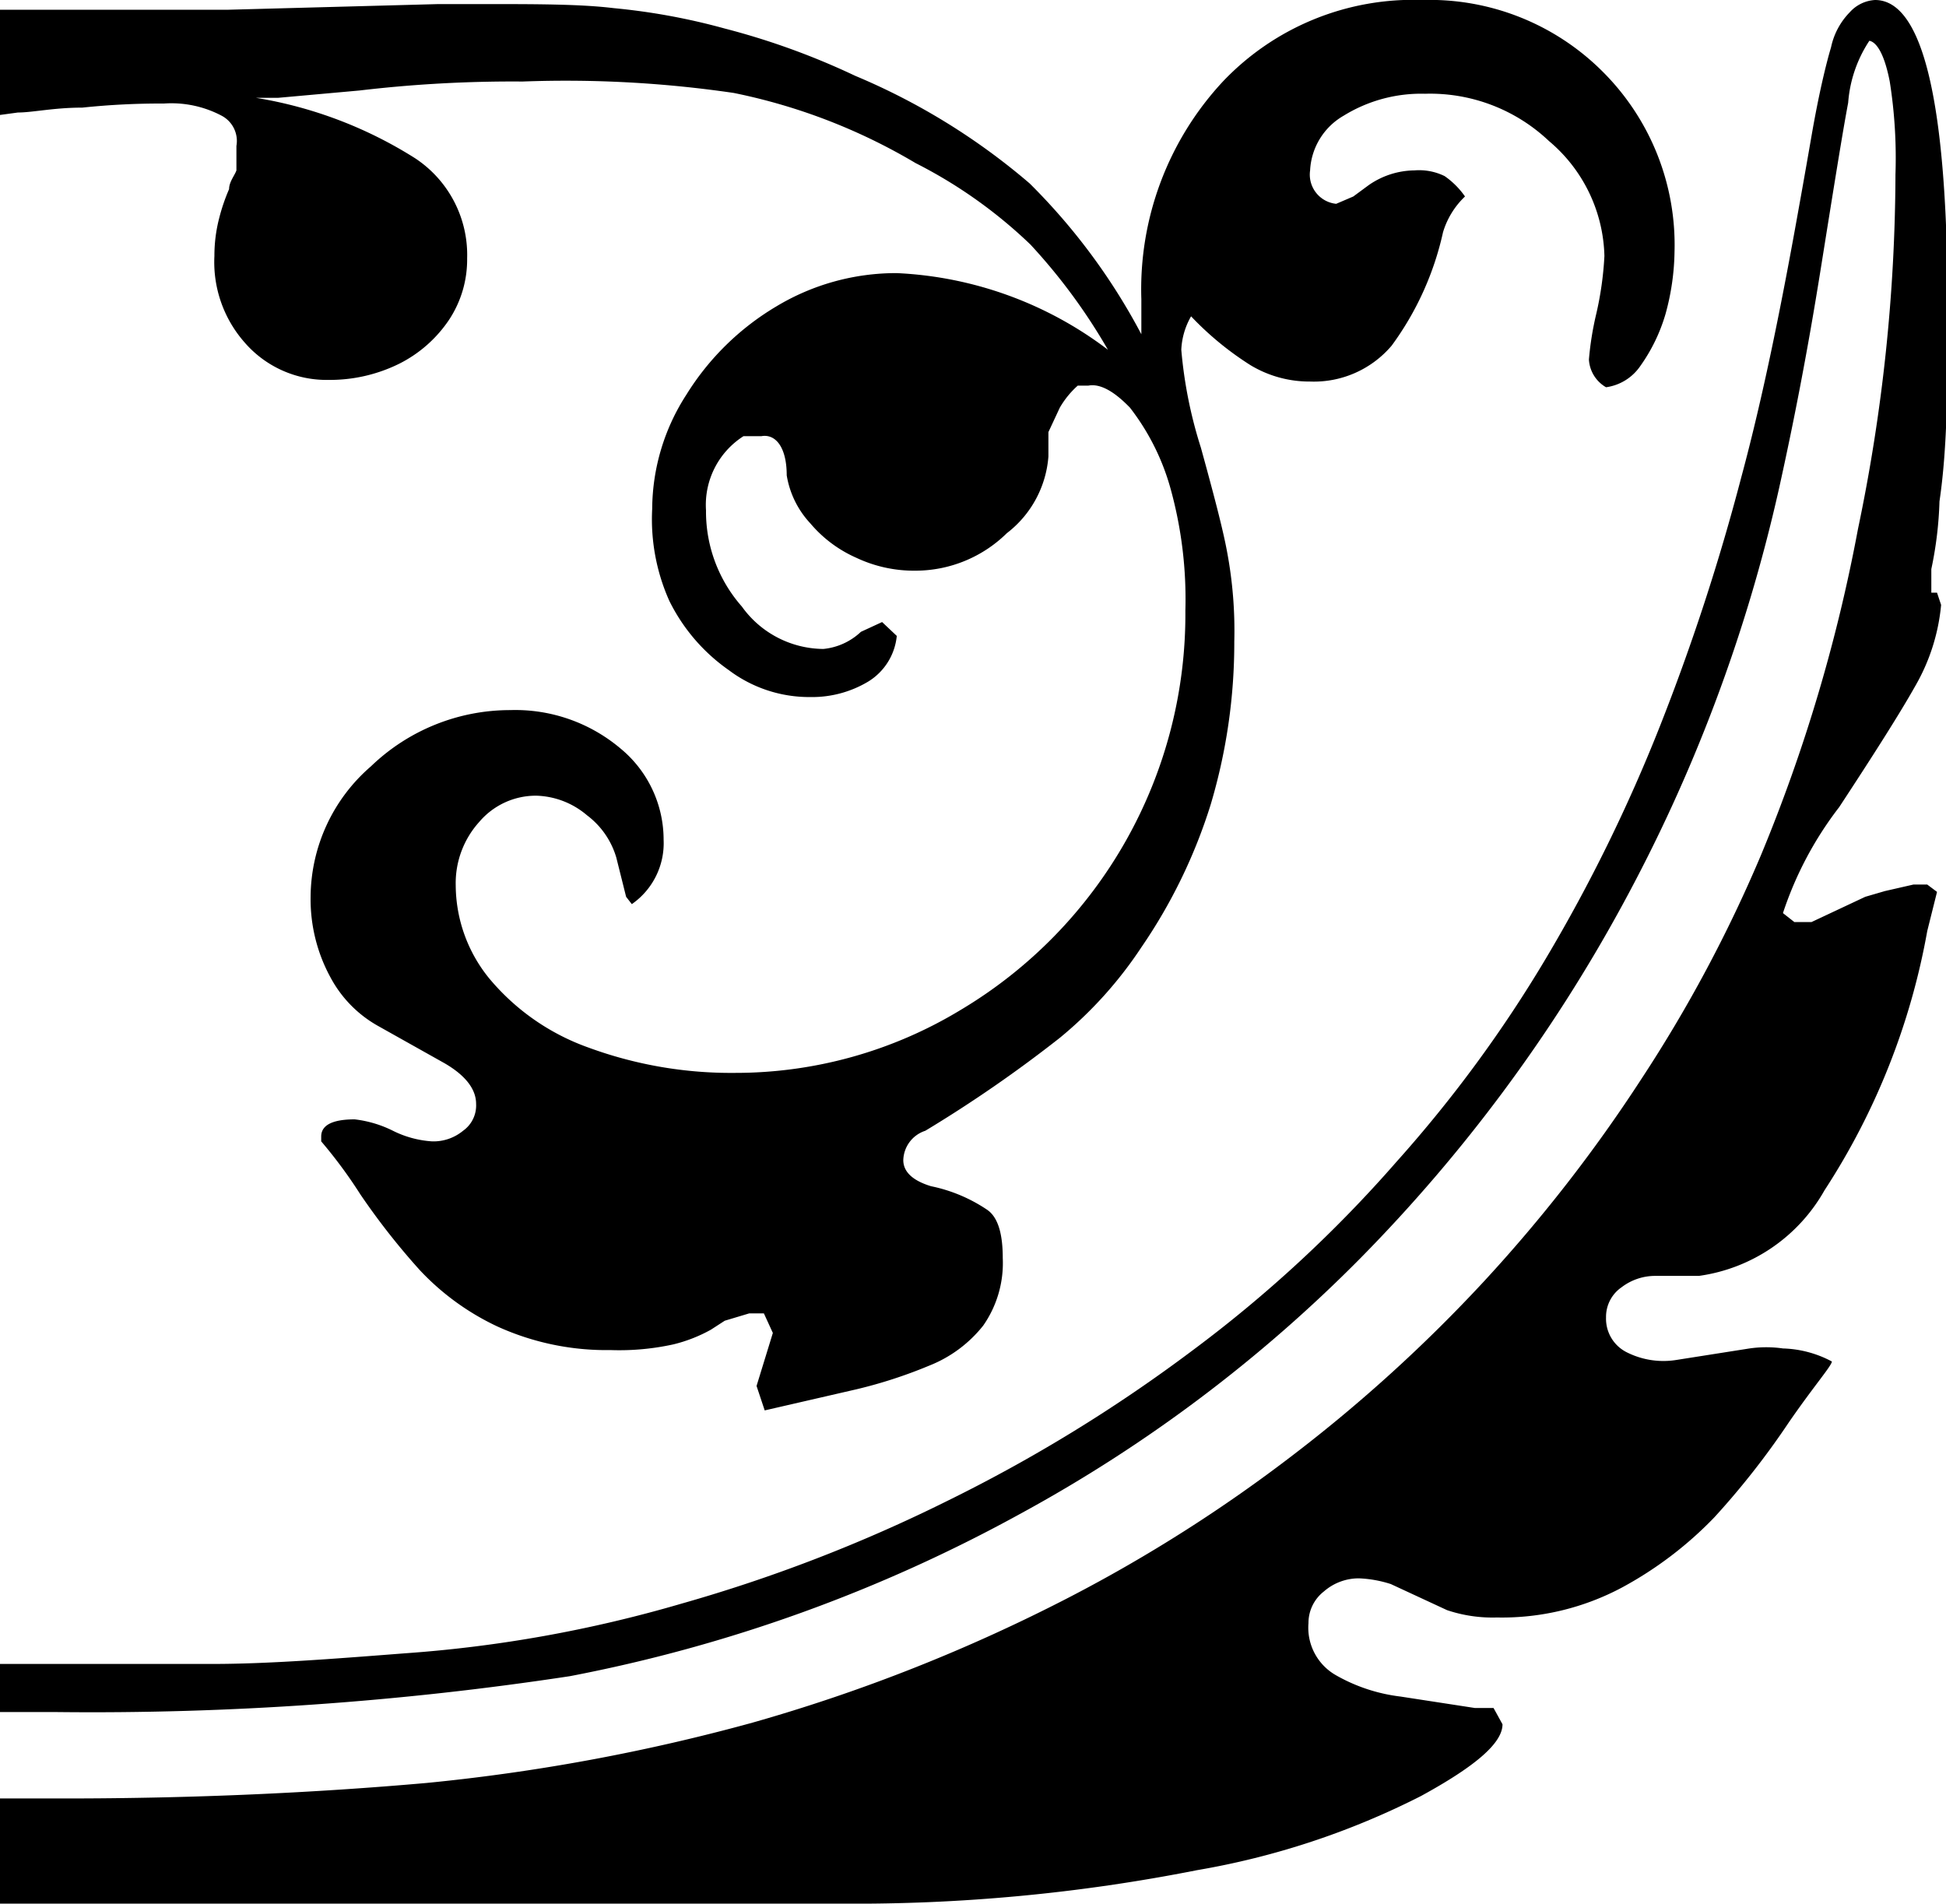 <svg xmlns="http://www.w3.org/2000/svg" viewBox="0 0 23.87 23.35"><g id="レイヤー_2" data-name="レイヤー 2"><g id="レイヤー_1-2" data-name="レイヤー 1"><path d="M10.32,23.35H0V22.06H.23l.22,0,.34,0c1.6,0,3.08-.07,4.44-.19a23.83,23.83,0,0,0,4-.74,20.84,20.84,0,0,0,3.89-1.54,18.43,18.43,0,0,0,2.75-1.75,18.57,18.57,0,0,0,2.33-2.12,18.5,18.5,0,0,0,1.93-2.48,17.14,17.14,0,0,0,1.47-2.75,20,20,0,0,0,1.19-4,21.46,21.46,0,0,0,.46-4.35A6,6,0,0,0,23.18,1c-.06-.31-.15-.48-.25-.5a1.59,1.59,0,0,0-.26.76c-.07.37-.18,1.06-.34,2.06S22,5.19,21.82,6a19.65,19.65,0,0,1-1.93,5.12,19.31,19.31,0,0,1-3.2,4.31,17.88,17.88,0,0,1-4.16,3.13,18.81,18.81,0,0,1-5.54,2A39,39,0,0,1,.69,21H0v-.59H.6l2,0c.68,0,1.46-.06,2.36-.13a16.09,16.09,0,0,0,3.4-.61,18.94,18.94,0,0,0,3.26-1.26,18.84,18.84,0,0,0,3-1.84,16,16,0,0,0,2.51-2.32,16,16,0,0,0,1.83-2.49,19.85,19.85,0,0,0,1.4-2.85,26.71,26.71,0,0,0,1-3.06c.27-1,.5-2.15.71-3.33,0,0,.06-.33.15-.85s.18-.89.24-1.09a.87.87,0,0,1,.23-.43A.45.45,0,0,1,23,0c.59,0,.89,1.27.89,3.81,0,.88,0,1.66-.1,2.34a4.62,4.62,0,0,1-.1.83V7.1l0,.17.07,0,.05.15a2.44,2.44,0,0,1-.32,1c-.18.32-.49.81-.93,1.48a4.36,4.36,0,0,0-.69,1.3l.14.11.21,0,.66-.31.24-.07.35-.08.17,0,.12.09-.12.48a8.58,8.58,0,0,1-1.26,3.18,2.1,2.1,0,0,1-1.54,1.05h-.53a.68.68,0,0,0-.42.14.44.44,0,0,0-.19.37.46.46,0,0,0,.26.43,1,1,0,0,0,.61.09l.89-.14a1.44,1.44,0,0,1,.41,0,1.35,1.35,0,0,1,.6.16c0,.05-.22.3-.53.75a9.77,9.77,0,0,1-.91,1.16,4.61,4.61,0,0,1-1.13.86,3.13,3.13,0,0,1-1.54.37,1.75,1.75,0,0,1-.61-.09l-.69-.32a1.46,1.46,0,0,0-.39-.07.65.65,0,0,0-.43.16.49.49,0,0,0-.19.39.67.67,0,0,0,.34.64,2.1,2.1,0,0,0,.79.26l.91.14.23,0,.11.2c0,.24-.36.53-1,.88a9.62,9.62,0,0,1-2.75.91A21.58,21.58,0,0,1,10.32,23.35ZM14,4.1V3.67A3.74,3.74,0,0,1,15,1a3.22,3.22,0,0,1,2.45-1,3,3,0,0,1,2.21.88,3,3,0,0,1,.88,2.21,3,3,0,0,1-.11.76,2.12,2.12,0,0,1-.31.64.61.61,0,0,1-.42.26.42.42,0,0,1-.21-.34,3.8,3.8,0,0,1,.09-.56,4.07,4.07,0,0,0,.1-.71A1.9,1.9,0,0,0,19,1.73a2.12,2.12,0,0,0-1.52-.58,1.81,1.81,0,0,0-1,.27.82.82,0,0,0-.41.67.36.36,0,0,0,.32.41l.21-.09.19-.14a1,1,0,0,1,.56-.18.71.71,0,0,1,.37.07,1,1,0,0,1,.25.25,1,1,0,0,0-.27.44,3.69,3.69,0,0,1-.63,1.39,1.25,1.25,0,0,1-1,.44,1.4,1.4,0,0,1-.73-.2,3.79,3.79,0,0,1-.73-.6.9.9,0,0,0-.12.41,5.48,5.48,0,0,0,.24,1.2c.16.58.27,1,.32,1.27a5.23,5.23,0,0,1,.09,1.11,6.94,6.94,0,0,1-.29,2A6.52,6.52,0,0,1,14,11.62a5,5,0,0,1-1,1.11,16.22,16.22,0,0,1-1.65,1.14.39.39,0,0,0-.27.36c0,.14.11.25.34.32a1.92,1.92,0,0,1,.69.29c.13.09.19.29.19.59a1.34,1.34,0,0,1-.24.83,1.59,1.59,0,0,1-.66.49,5.8,5.8,0,0,1-.89.29l-1.13.26L9.28,17l.2-.65-.11-.24-.18,0-.3.09-.17.11a1.84,1.84,0,0,1-.46.18,3.09,3.09,0,0,1-.77.07,3.23,3.23,0,0,1-1.39-.29,3.11,3.11,0,0,1-.95-.69,8.63,8.63,0,0,1-.73-.93A5.84,5.84,0,0,0,3.94,14v-.06c0-.14.14-.21.41-.21a1.41,1.41,0,0,1,.47.14A1.25,1.25,0,0,0,5.3,14a.57.57,0,0,0,.38-.13.38.38,0,0,0,.16-.33c0-.18-.13-.35-.39-.5l-.82-.46A1.48,1.48,0,0,1,4.06,12a2,2,0,0,1-.25-1,2.13,2.13,0,0,1,.74-1.6,2.46,2.46,0,0,1,1.71-.69,2,2,0,0,1,1.35.47,1.45,1.45,0,0,1,.53,1.12.91.91,0,0,1-.39.79L7.68,11l-.12-.48A1,1,0,0,0,7.2,10a1,1,0,0,0-.62-.24.91.91,0,0,0-.7.32,1.12,1.12,0,0,0-.29.78A1.82,1.82,0,0,0,6,12a2.81,2.81,0,0,0,1.22.85,5.07,5.07,0,0,0,1.8.31,5.33,5.33,0,0,0,2.76-.77,5.65,5.65,0,0,0,2.76-4.9A5.08,5.08,0,0,0,14.36,6a2.87,2.87,0,0,0-.5-1q-.3-.31-.51-.27l-.13,0A1.1,1.1,0,0,0,13,5l-.14.3,0,.3a1.31,1.31,0,0,1-.51.94A1.6,1.6,0,0,1,11.23,7a1.66,1.66,0,0,1-.73-.16,1.56,1.56,0,0,1-.56-.42,1.13,1.13,0,0,1-.29-.59c0-.35-.14-.51-.31-.48l-.22,0a1,1,0,0,0-.46.91A1.76,1.76,0,0,0,9.1,7.44a1.24,1.24,0,0,0,1,.52.78.78,0,0,0,.46-.21l.26-.12L11,7.8a.74.74,0,0,1-.35.56,1.34,1.34,0,0,1-.71.19,1.64,1.64,0,0,1-1-.33,2.25,2.25,0,0,1-.73-.85A2.45,2.45,0,0,1,8,6.24a2.6,2.6,0,0,1,.42-1.4,3.25,3.25,0,0,1,1.1-1.08A2.85,2.85,0,0,1,11,3.35a4.63,4.63,0,0,1,2.59.94A7.11,7.11,0,0,0,12.64,3a5.85,5.85,0,0,0-1.41-1A7.14,7.14,0,0,0,9,1.14,14.21,14.21,0,0,0,6.41,1a16,16,0,0,0-2,.11l-1,.09H3.14a5.22,5.22,0,0,1,1.95.74,1.42,1.42,0,0,1,.64,1.23,1.34,1.34,0,0,1-.22.75,1.6,1.6,0,0,1-.61.54,1.92,1.92,0,0,1-.87.2A1.33,1.33,0,0,1,3,4.2a1.49,1.49,0,0,1-.37-1.06,1.84,1.84,0,0,1,.06-.47,2.32,2.32,0,0,1,.12-.35c0-.09.07-.17.09-.23l0-.3a.35.35,0,0,0-.18-.37,1.32,1.32,0,0,0-.71-.15,9.16,9.16,0,0,0-1,.05c-.35,0-.61.06-.79.06L0,1.41V.12H2.78L5.38.05h.53c.67,0,1.21,0,1.62.05A7.92,7.92,0,0,1,8.89.35a9,9,0,0,1,1.6.58,8.08,8.08,0,0,1,2.14,1.32A7.6,7.6,0,0,1,14,4.1Z"/></g></g></svg>